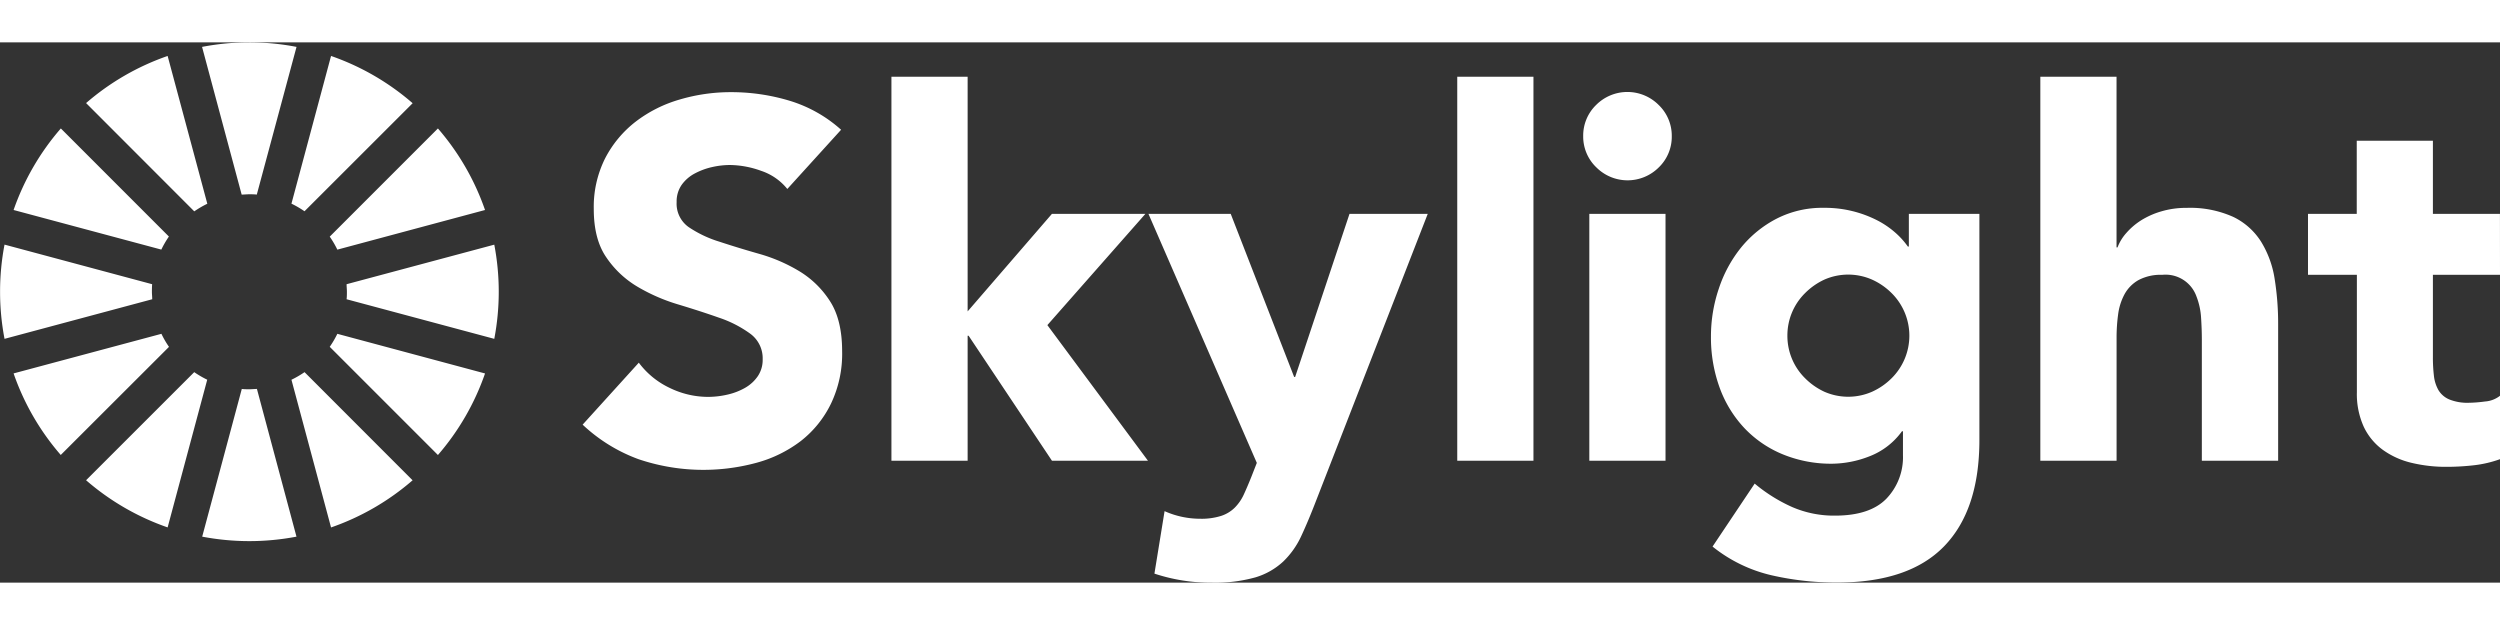 <svg id="Layer_1" data-name="Layer 1" xmlns="http://www.w3.org/2000/svg" height="50" width="200" viewBox="0 0 551.81 119.25"><rect x="0" y="0" width="551.81" height="119.25" fill="#333333" stroke="none"/><defs><style>.cls-1{fill:#fff}</style></defs><title>Skylight Logo White</title><path class="cls-1" d="M173.78 32.36a12.47 12.47 0 0 0-5.77-4 20.73 20.73 0 0 0-6.89-1.29 18.13 18.13 0 0 0-3.92.45 15.08 15.08 0 0 0-3.81 1.4 8.3 8.3 0 0 0-2.92 2.52 6.39 6.39 0 0 0-1.12 3.81 6.32 6.32 0 0 0 2.65 5.52 25.42 25.42 0 0 0 6.81 3.23q4.09 1.35 8.8 2.69a36.33 36.33 0 0 1 8.8 3.81 20.86 20.86 0 0 1 6.78 6.61q2.69 4.15 2.69 11.1a25.53 25.53 0 0 1-2.47 11.55 23.42 23.42 0 0 1-6.66 8.24 28.35 28.35 0 0 1-9.75 4.79 44.72 44.72 0 0 1-26.07-.79 36 36 0 0 1-12.33-7.62L141 70.7a18.14 18.14 0 0 0 6.78 5.55 19.35 19.35 0 0 0 8.46 2 19.15 19.15 0 0 0 4.32-.5 14.07 14.07 0 0 0 3.92-1.51 8.47 8.47 0 0 0 2.8-2.58 6.43 6.43 0 0 0 1.06-3.7 6.72 6.72 0 0 0-2.75-5.66 25.41 25.41 0 0 0-6.89-3.53q-4.15-1.46-9-2.92a40.16 40.16 0 0 1-9-3.92 21.58 21.58 0 0 1-6.89-6.5q-2.75-4-2.75-10.65a23.84 23.84 0 0 1 2.52-11.21 24.35 24.35 0 0 1 6.73-8.07 29.26 29.26 0 0 1 9.7-4.88 39.72 39.72 0 0 1 11.32-1.63 44.55 44.55 0 0 1 13 1.91 30 30 0 0 1 11.32 6.39zM196.76 7.58h16.82v51.8l18.61-21.53h20.63l-21.64 24.56 22.2 29.93h-21.19L213.8 64.76h-.22v27.58h-16.82zM290.48 101.2q-1.68 4.37-3.25 7.74a18.59 18.59 0 0 1-4 5.66 15.52 15.52 0 0 1-6.11 3.48 33 33 0 0 1-9.75 1.18 39.44 39.44 0 0 1-12.56-2l2.24-13.79a19.26 19.26 0 0 0 7.85 1.68 14.42 14.42 0 0 0 4.6-.62 7.66 7.66 0 0 0 3-1.79 10 10 0 0 0 2-2.86q.78-1.68 1.68-3.92l1.23-3.14-23.92-54.97h18.16l14 36h.22l12-36h17.27zM321.65 7.58h16.82v84.76h-16.82zM349.45 20.7a9.4 9.4 0 0 1 2.86-6.89 9.74 9.74 0 0 1 13.79 0 9.4 9.4 0 0 1 2.9 6.89 9.39 9.39 0 0 1-2.86 6.89 9.74 9.74 0 0 1-13.79 0 9.39 9.39 0 0 1-2.9-6.89zm1.35 17.15h16.82v54.49H350.8zM436.9 87.74q0 15.47-7.79 23.49t-23.71 8a63.88 63.88 0 0 1-14.4-1.61 32.48 32.48 0 0 1-13-6.33l9.3-13.9a35.25 35.25 0 0 0 8.24 5.16 23.19 23.19 0 0 0 9.47 1.91q7.74 0 11.38-3.76a13.21 13.21 0 0 0 3.64-9.59v-5.27h-.22a15.85 15.85 0 0 1-7.23 5.55A23.14 23.14 0 0 1 404.5 93a28.07 28.07 0 0 1-11-2.07 24.48 24.48 0 0 1-8.5-5.82 26 26 0 0 1-5.44-8.91 32.4 32.4 0 0 1-1.91-11.32 32.76 32.76 0 0 1 1.74-10.54 28.81 28.81 0 0 1 4.93-9.08 24.77 24.77 0 0 1 7.79-6.33 22.12 22.12 0 0 1 10.43-2.41 25.35 25.35 0 0 1 11.88 2.8 19.61 19.61 0 0 1 4 2.75 17.46 17.46 0 0 1 2.69 3h.22v-7.22h15.57zm-42.38-23a13.13 13.13 0 0 0 3.87 9.36 14.75 14.75 0 0 0 4.26 3 13.08 13.08 0 0 0 10.59 0 14.56 14.56 0 0 0 4.32-3 13.23 13.23 0 0 0 0-18.72 14.59 14.59 0 0 0-4.32-3 13.07 13.07 0 0 0-10.59 0 14.78 14.78 0 0 0-4.26 3 13.13 13.13 0 0 0-3.87 9.36zM467.17 7.58v37.67h.22a10.13 10.13 0 0 1 1.91-3.14 15 15 0 0 1 3.25-2.8 17.75 17.75 0 0 1 4.48-2 19.22 19.22 0 0 1 5.61-.78 23.18 23.18 0 0 1 10.31 2 14.93 14.93 0 0 1 6.11 5.44 22 22 0 0 1 3 8.18 62.31 62.31 0 0 1 .78 10.2v30H486V65.66q0-2.35-.17-4.88a15.37 15.37 0 0 0-1-4.65 7.23 7.23 0 0 0-7.57-4.82 10.38 10.38 0 0 0-5.26 1.17 8 8 0 0 0-3.08 3.14 12.84 12.84 0 0 0-1.4 4.43 38.11 38.11 0 0 0-.34 5.16v27.13h-16.83V7.58zM551.81 51.31H537v18.16a33.9 33.9 0 0 0 .22 4.09 8.22 8.22 0 0 0 1 3.19 5.08 5.08 0 0 0 2.41 2.07 10.66 10.66 0 0 0 4.32.73 28.9 28.9 0 0 0 3.53-.28 6 6 0 0 0 3.33-1.27v14a25.47 25.47 0 0 1-5.81 1.35 53.71 53.71 0 0 1-5.94.34 32.32 32.32 0 0 1-7.85-.9 17.86 17.86 0 0 1-6.28-2.86 13.38 13.38 0 0 1-4.2-5.1 17.44 17.44 0 0 1-1.51-7.62v-25.9h-10.79V37.85h10.76V21.71H537v16.14h14.8zM56.71 76.5c-.55 0-1.11.07-1.67.07s-1.12 0-1.67-.07l-8.74 32.6a55.4 55.4 0 0 0 20.81 0zM33.58 53.38L1 44.64a55.36 55.36 0 0 0 0 20.8l32.6-8.74c0-.55-.07-1.1-.07-1.66s.01-1.11.05-1.66zM37 3a55 55 0 0 0-18 10.4l23.88 23.9a21.63 21.63 0 0 1 2.88-1.68zM3 37l32.61 8.74a20.9 20.9 0 0 1 1.67-2.88L13.43 19A54.92 54.92 0 0 0 3 37zM35.63 64.33L3 73.07a54.8 54.8 0 0 0 10.41 18L37.3 67.21a20.52 20.52 0 0 1-1.67-2.88zM42.87 72.79L19 96.65a54.9 54.9 0 0 0 18 10.41l8.74-32.6a21.7 21.7 0 0 1-2.87-1.67zM55 0a54.86 54.86 0 0 0-10.4 1l8.74 32.6c.55 0 1.11-.07 1.67-.07s1.12 0 1.67.07L65.45 1A54.86 54.86 0 0 0 55 0zM73.07 3l-8.74 32.6a21.64 21.64 0 0 1 2.88 1.68l23.87-23.85A54.87 54.87 0 0 0 73.07 3zM74.46 64.33a21.15 21.15 0 0 1-1.68 2.87l23.88 23.88a54.91 54.91 0 0 0 10.4-18zM109.1 44.65l-32.6 8.73c0 .55.07 1.1.07 1.66s0 1.11-.07 1.66l32.6 8.74a55.29 55.29 0 0 0 0-20.79zM96.66 19L72.78 42.88a21.15 21.15 0 0 1 1.68 2.87l32.6-8.75a55 55 0 0 0-10.4-18zM67.22 72.79a21.71 21.71 0 0 1-2.89 1.68l8.74 32.6a54.84 54.84 0 0 0 18-10.41z"/>
</svg>
